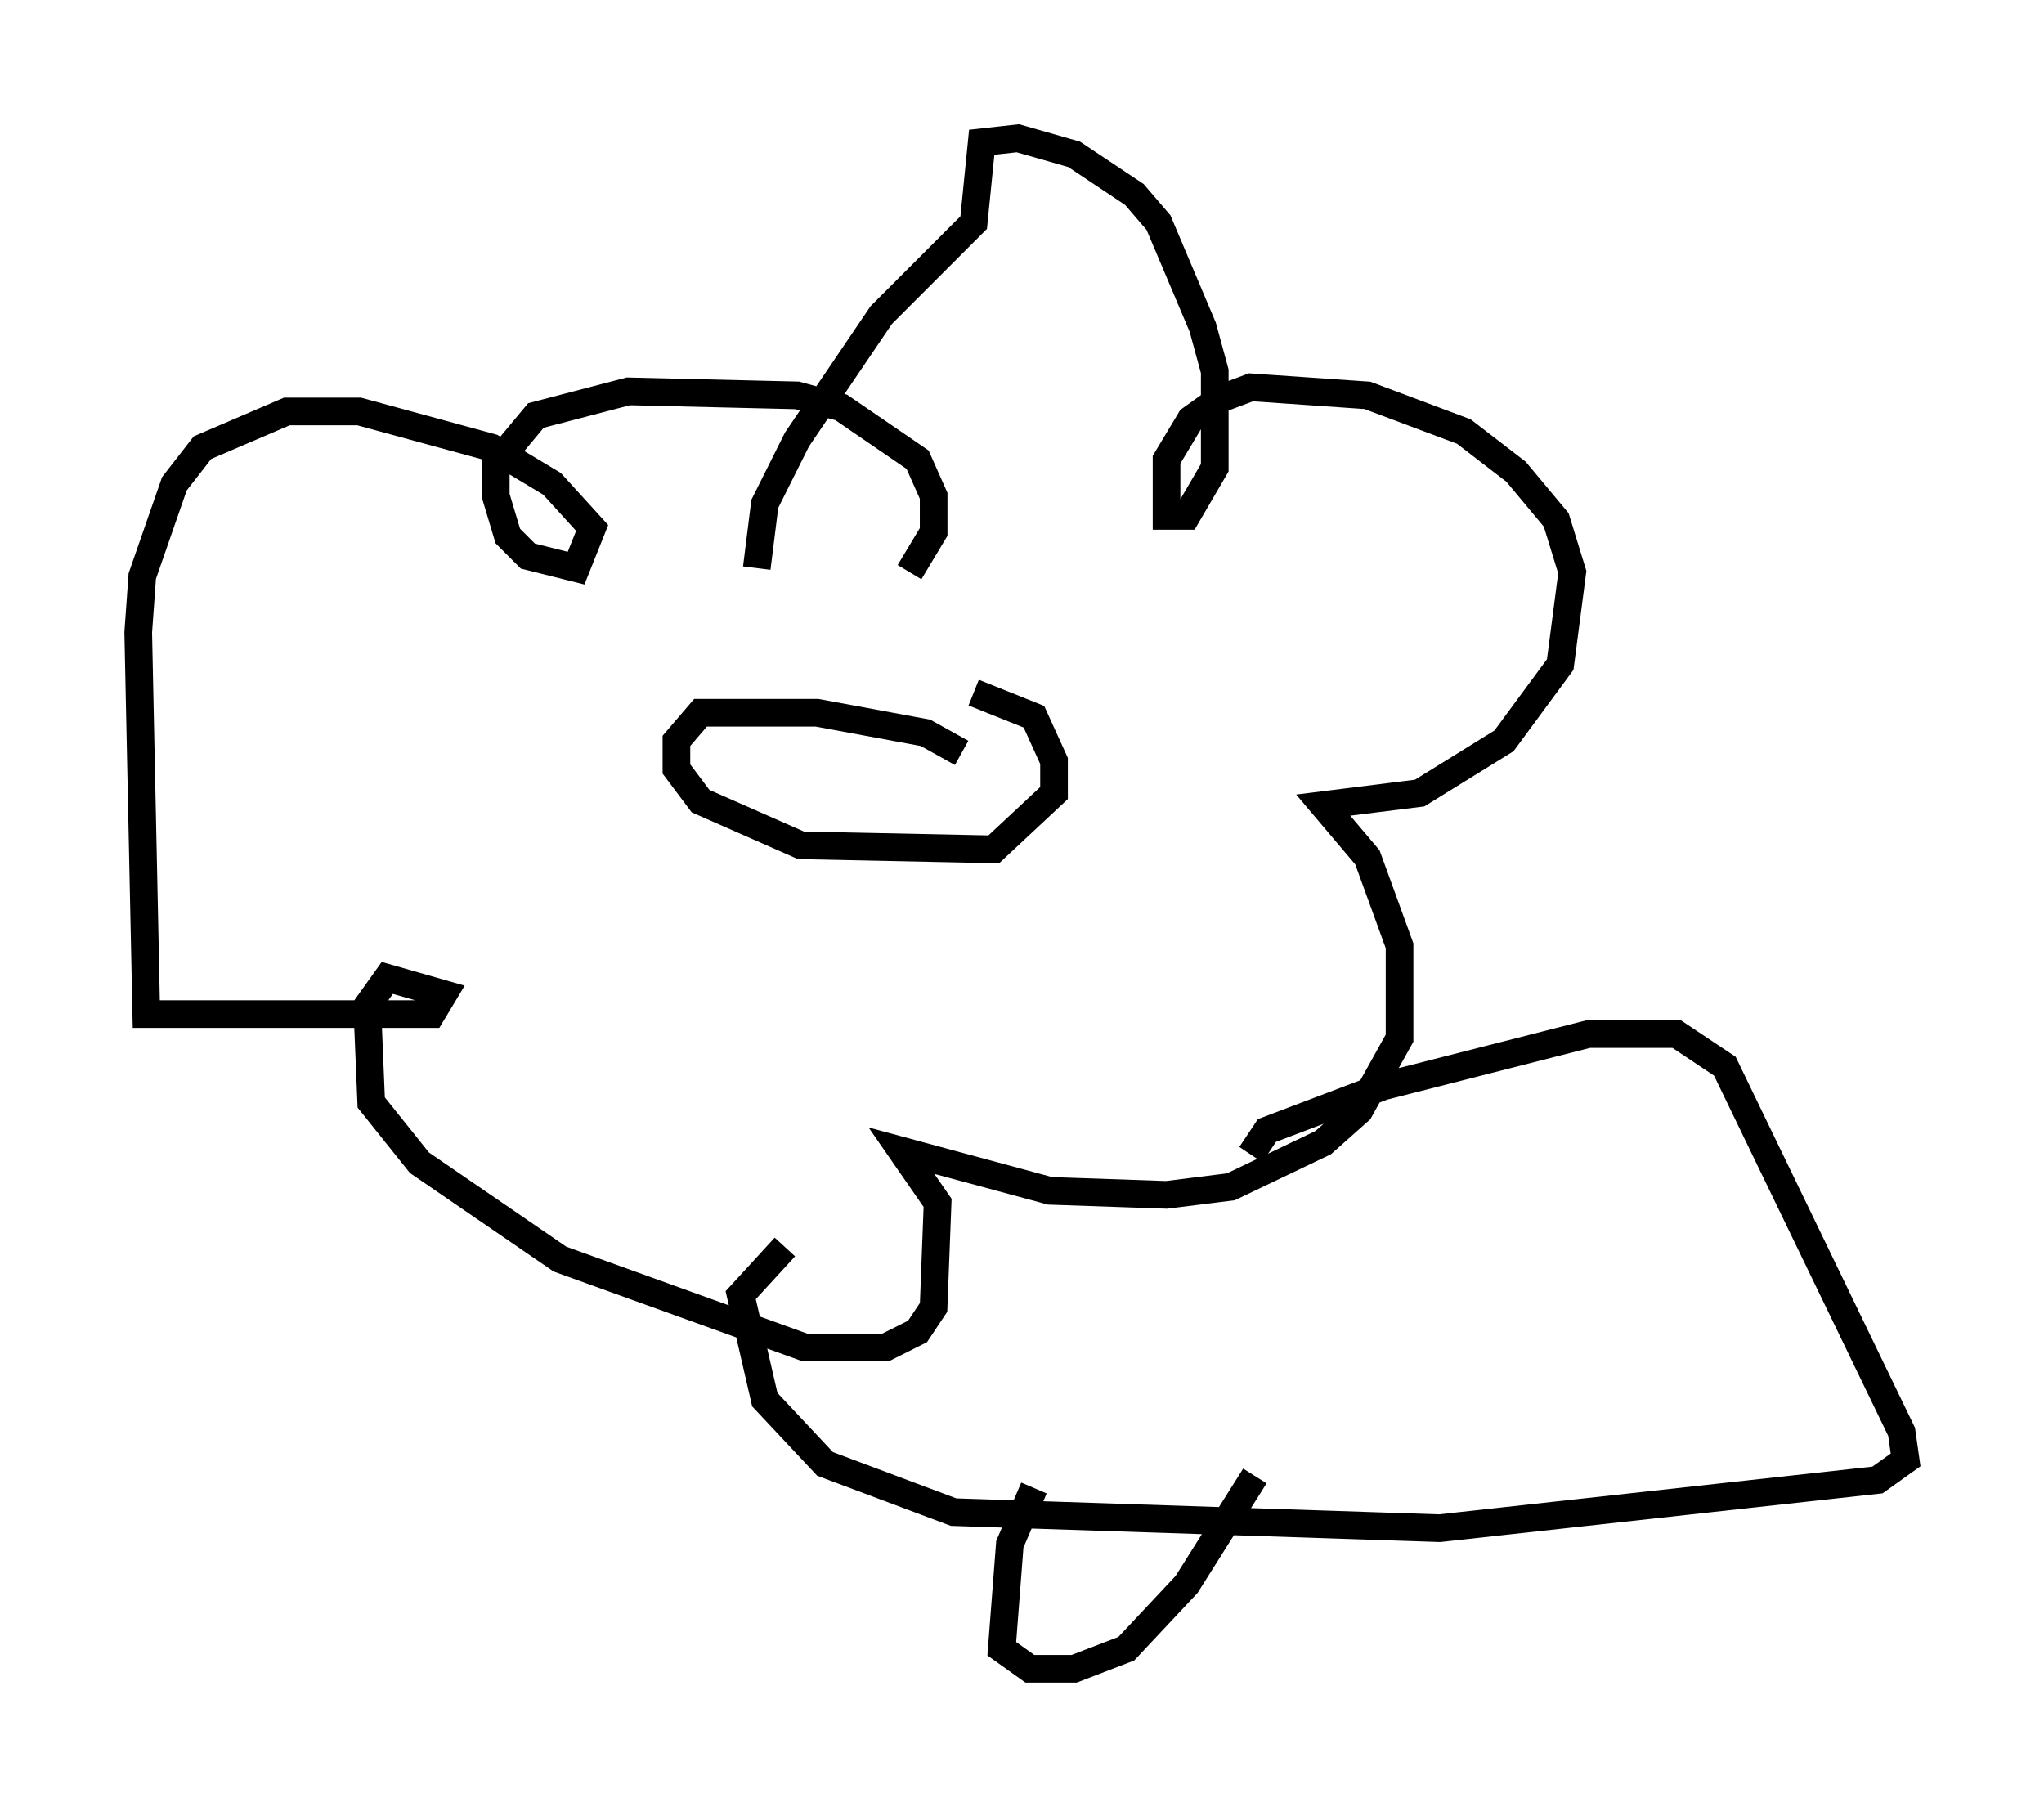 <?xml version="1.0" encoding="utf-8" ?>
<svg baseProfile="full" height="65.341" version="1.1" width="73.91" xmlns="http://www.w3.org/2000/svg" xmlns:ev="http://www.w3.org/2001/xml-events" xmlns:xlink="http://www.w3.org/1999/xlink"><defs /><rect fill="white" height="65.341" width="73.91" x="0" y="0" /><path d="M30.709, 21.123 m2.179, -0.436 l0.872, -1.453 0.0, -1.307 l-0.581, -1.307 -2.76, -1.888 l-1.598, -0.436 -6.101, -0.145 l-3.341, 0.872 -1.453, 1.743 l0.0, 1.162 0.436, 1.453 l0.726, 0.726 1.743, 0.436 l0.581, -1.453 -1.453, -1.598 l-2.179, -1.307 -4.793, -1.307 l-2.615, 0.0 -3.05, 1.307 l-1.017, 1.307 -1.162, 3.341 l-0.145, 2.034 0.291, 13.799 l10.313, 0.0 0.436, -0.726 l-2.034, -0.581 -0.726, 1.017 l0.145, 3.486 1.743, 2.179 l5.084, 3.486 8.86, 3.196 l2.905, 0.0 1.162, -0.581 l0.581, -0.872 0.145, -3.777 l-1.307, -1.888 5.374, 1.453 l4.212, 0.145 2.324, -0.291 l3.341, -1.598 1.307, -1.162 l1.453, -2.615 0.0, -3.341 l-1.162, -3.196 -1.598, -1.888 l3.486, -0.436 3.05, -1.888 l2.034, -2.76 0.436, -3.341 l-0.581, -1.888 -1.453, -1.743 l-1.888, -1.453 -3.486, -1.307 l-4.212, -0.291 -1.162, 0.436 l-1.017, 0.726 -0.872, 1.453 l0.0, 2.034 0.726, 0.0 l1.017, -1.743 0.0, -3.486 l-0.436, -1.598 -1.598, -3.777 l-0.872, -1.017 -2.179, -1.453 l-2.034, -0.581 -1.307, 0.145 l-0.291, 2.905 -3.341, 3.341 l-3.05, 4.503 -1.162, 2.324 l-0.291, 2.324 m7.408, 6.682 l-1.307, -0.726 -3.922, -0.726 l-4.212, 0.0 -0.872, 1.017 l0.0, 1.017 0.872, 1.162 l3.631, 1.598 6.972, 0.145 l2.179, -2.034 0.0, -1.162 l-0.726, -1.598 -2.179, -0.872 m10.022, 16.704 l0.581, -0.872 4.212, -1.598 l7.408, -1.888 3.196, 0.0 l1.743, 1.162 6.391, 13.218 l0.145, 1.017 -1.017, 0.726 l-15.832, 1.743 -17.575, -0.581 l-4.648, -1.743 -2.179, -2.324 l-0.872, -3.777 1.598, -1.743 m9.006, 8.715 l-0.872, 2.034 -0.291, 3.777 l1.017, 0.726 1.598, 0.0 l1.888, -0.726 2.179, -2.324 l2.469, -3.922 " fill="none" stroke="black" stroke-width="1" /></svg>
